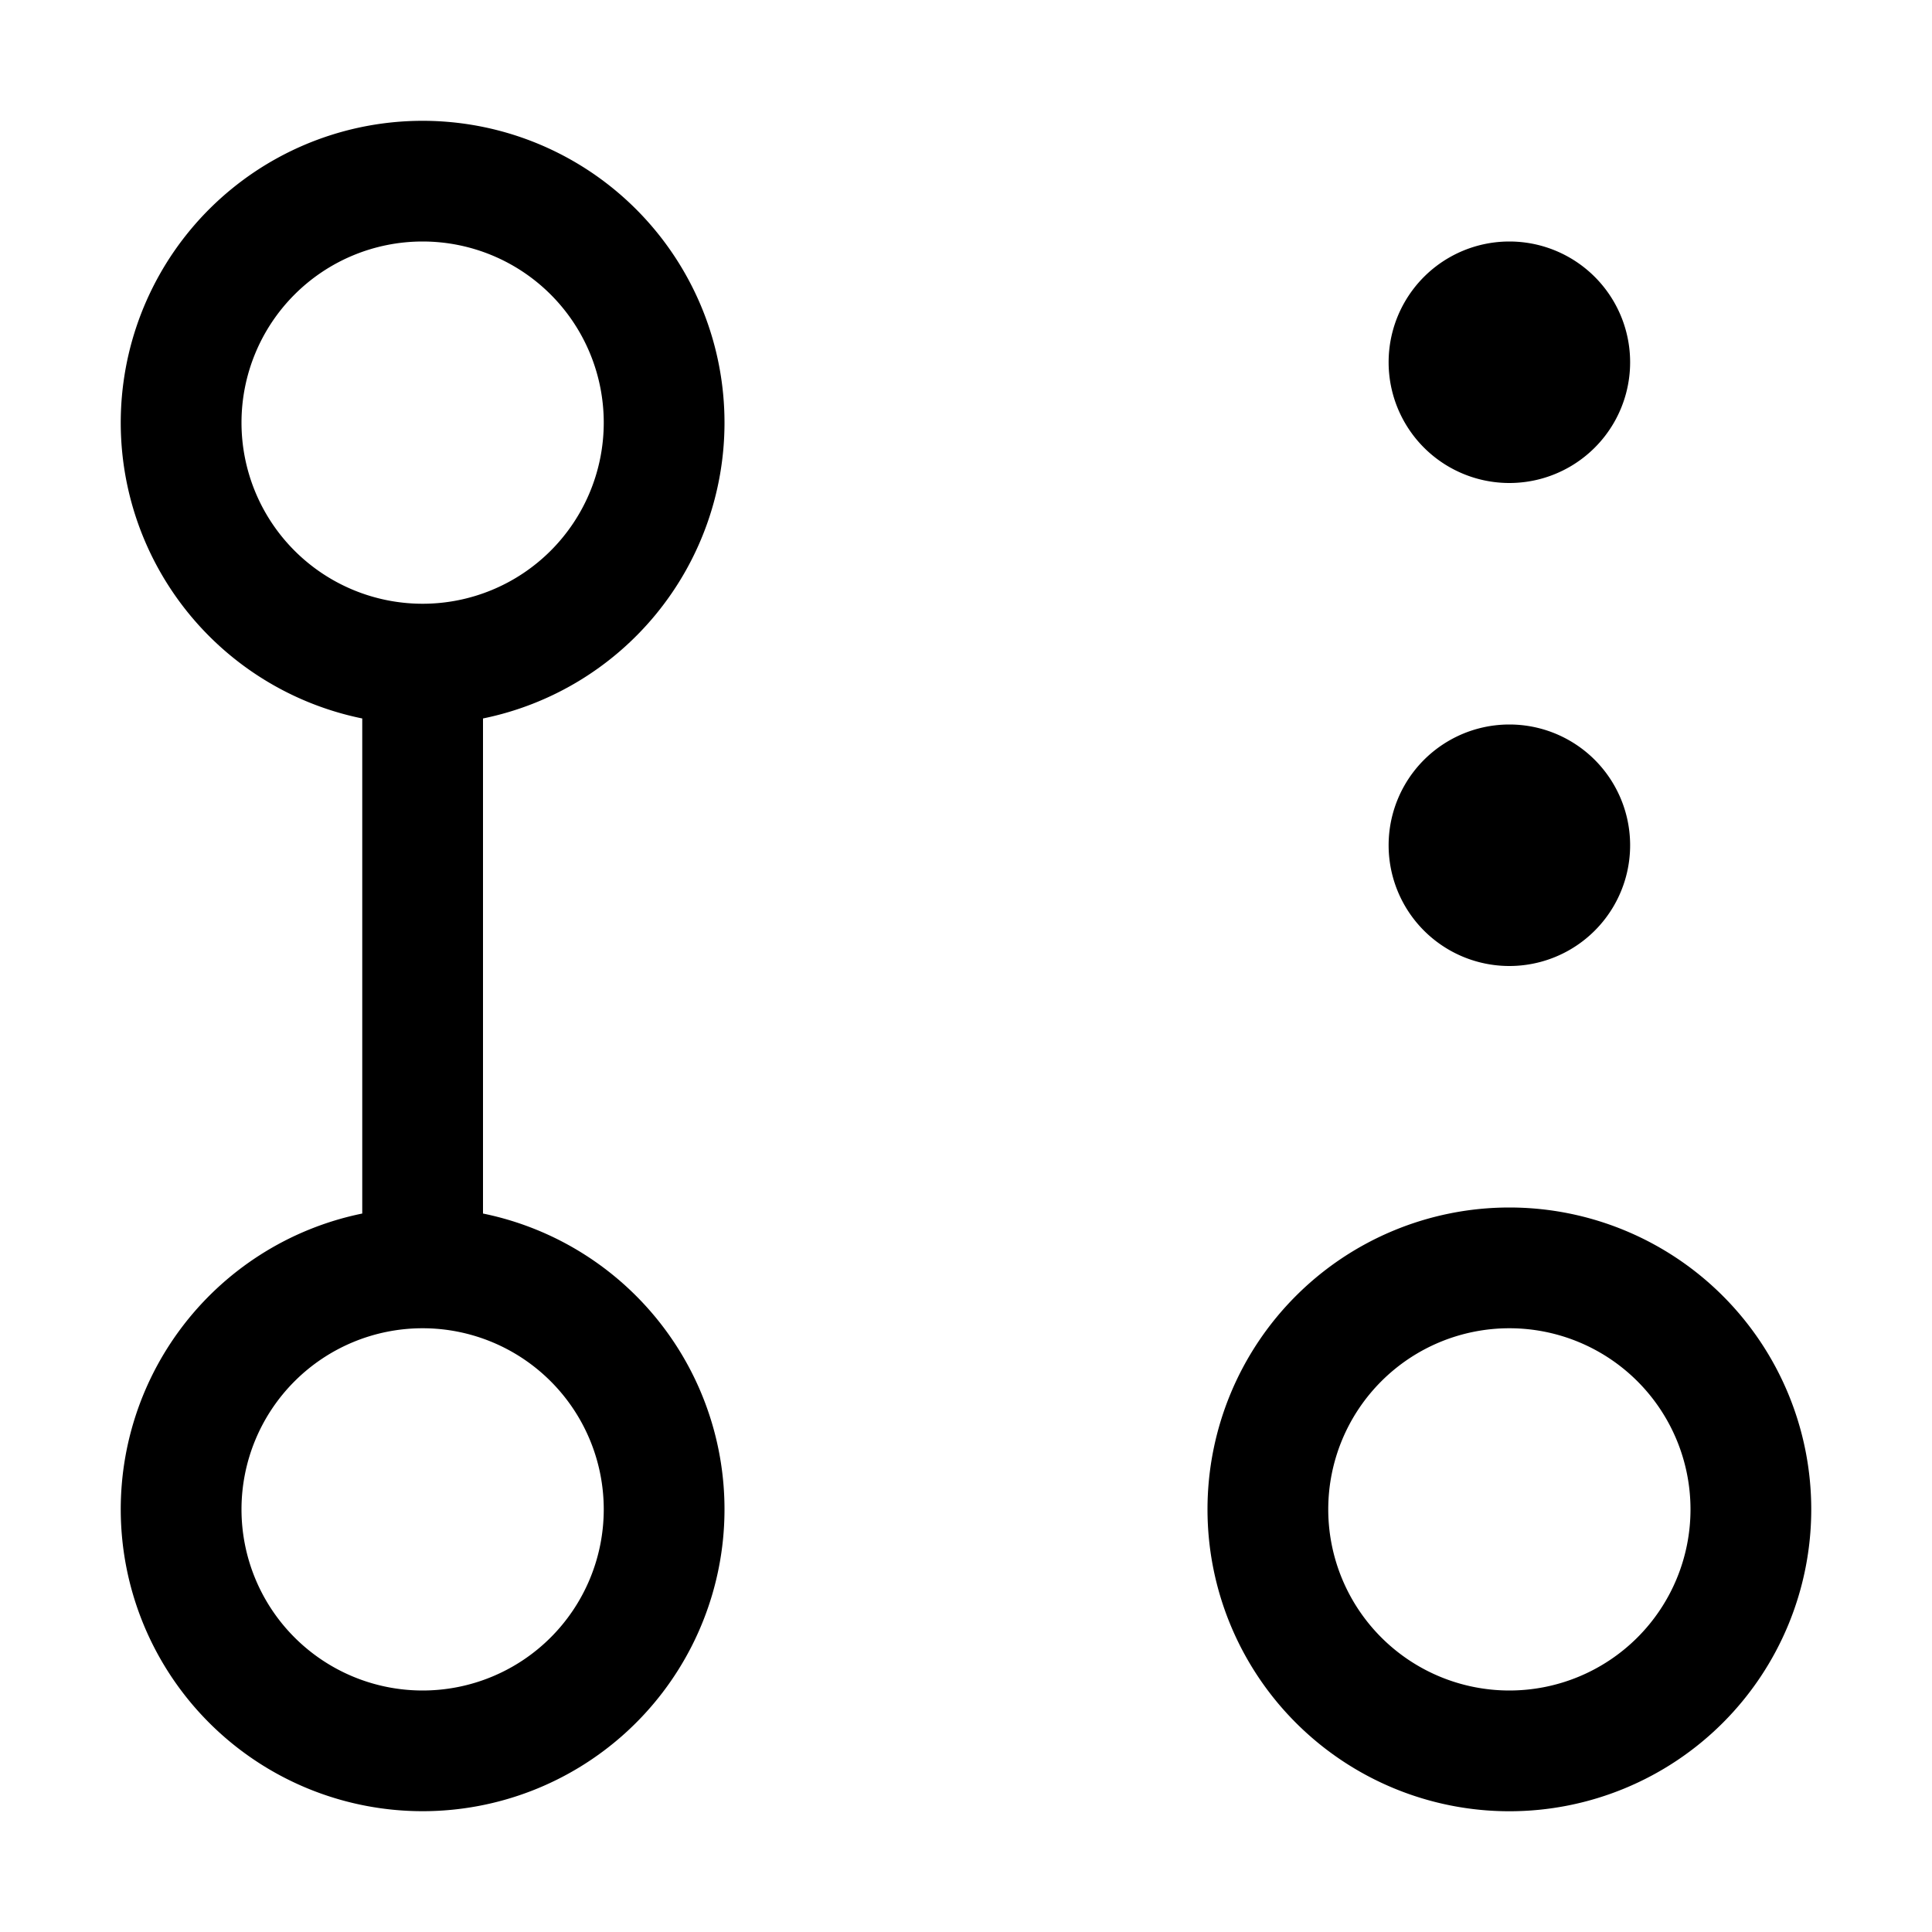 <svg xmlns="http://www.w3.org/2000/svg" width="1em" height="1em" viewBox="0 0 16 16"><path fill="currentColor" d="M2 3.5a1.5 1.5 0 1 0 3 0a1.5 1.5 0 0 0-3 0m4 0a2.5 2.5 0 0 1-2 2.45v4.1a2.5 2.5 0 1 1-1 0v-4.1A2.5 2.5 0 1 1 6 3.5m-4 9a1.5 1.5 0 1 0 3 0a1.5 1.5 0 0 0-3 0m9 0a1.5 1.5 0 1 1 3 0a1.5 1.5 0 0 1-3 0m1.5-2.5a2.5 2.5 0 1 0 0 5a2.5 2.5 0 0 0 0-5m1-3a1 1 0 1 1-2 0a1 1 0 0 1 2 0m-1-3a1 1 0 1 0 0-2a1 1 0 0 0 0 2"/></svg>